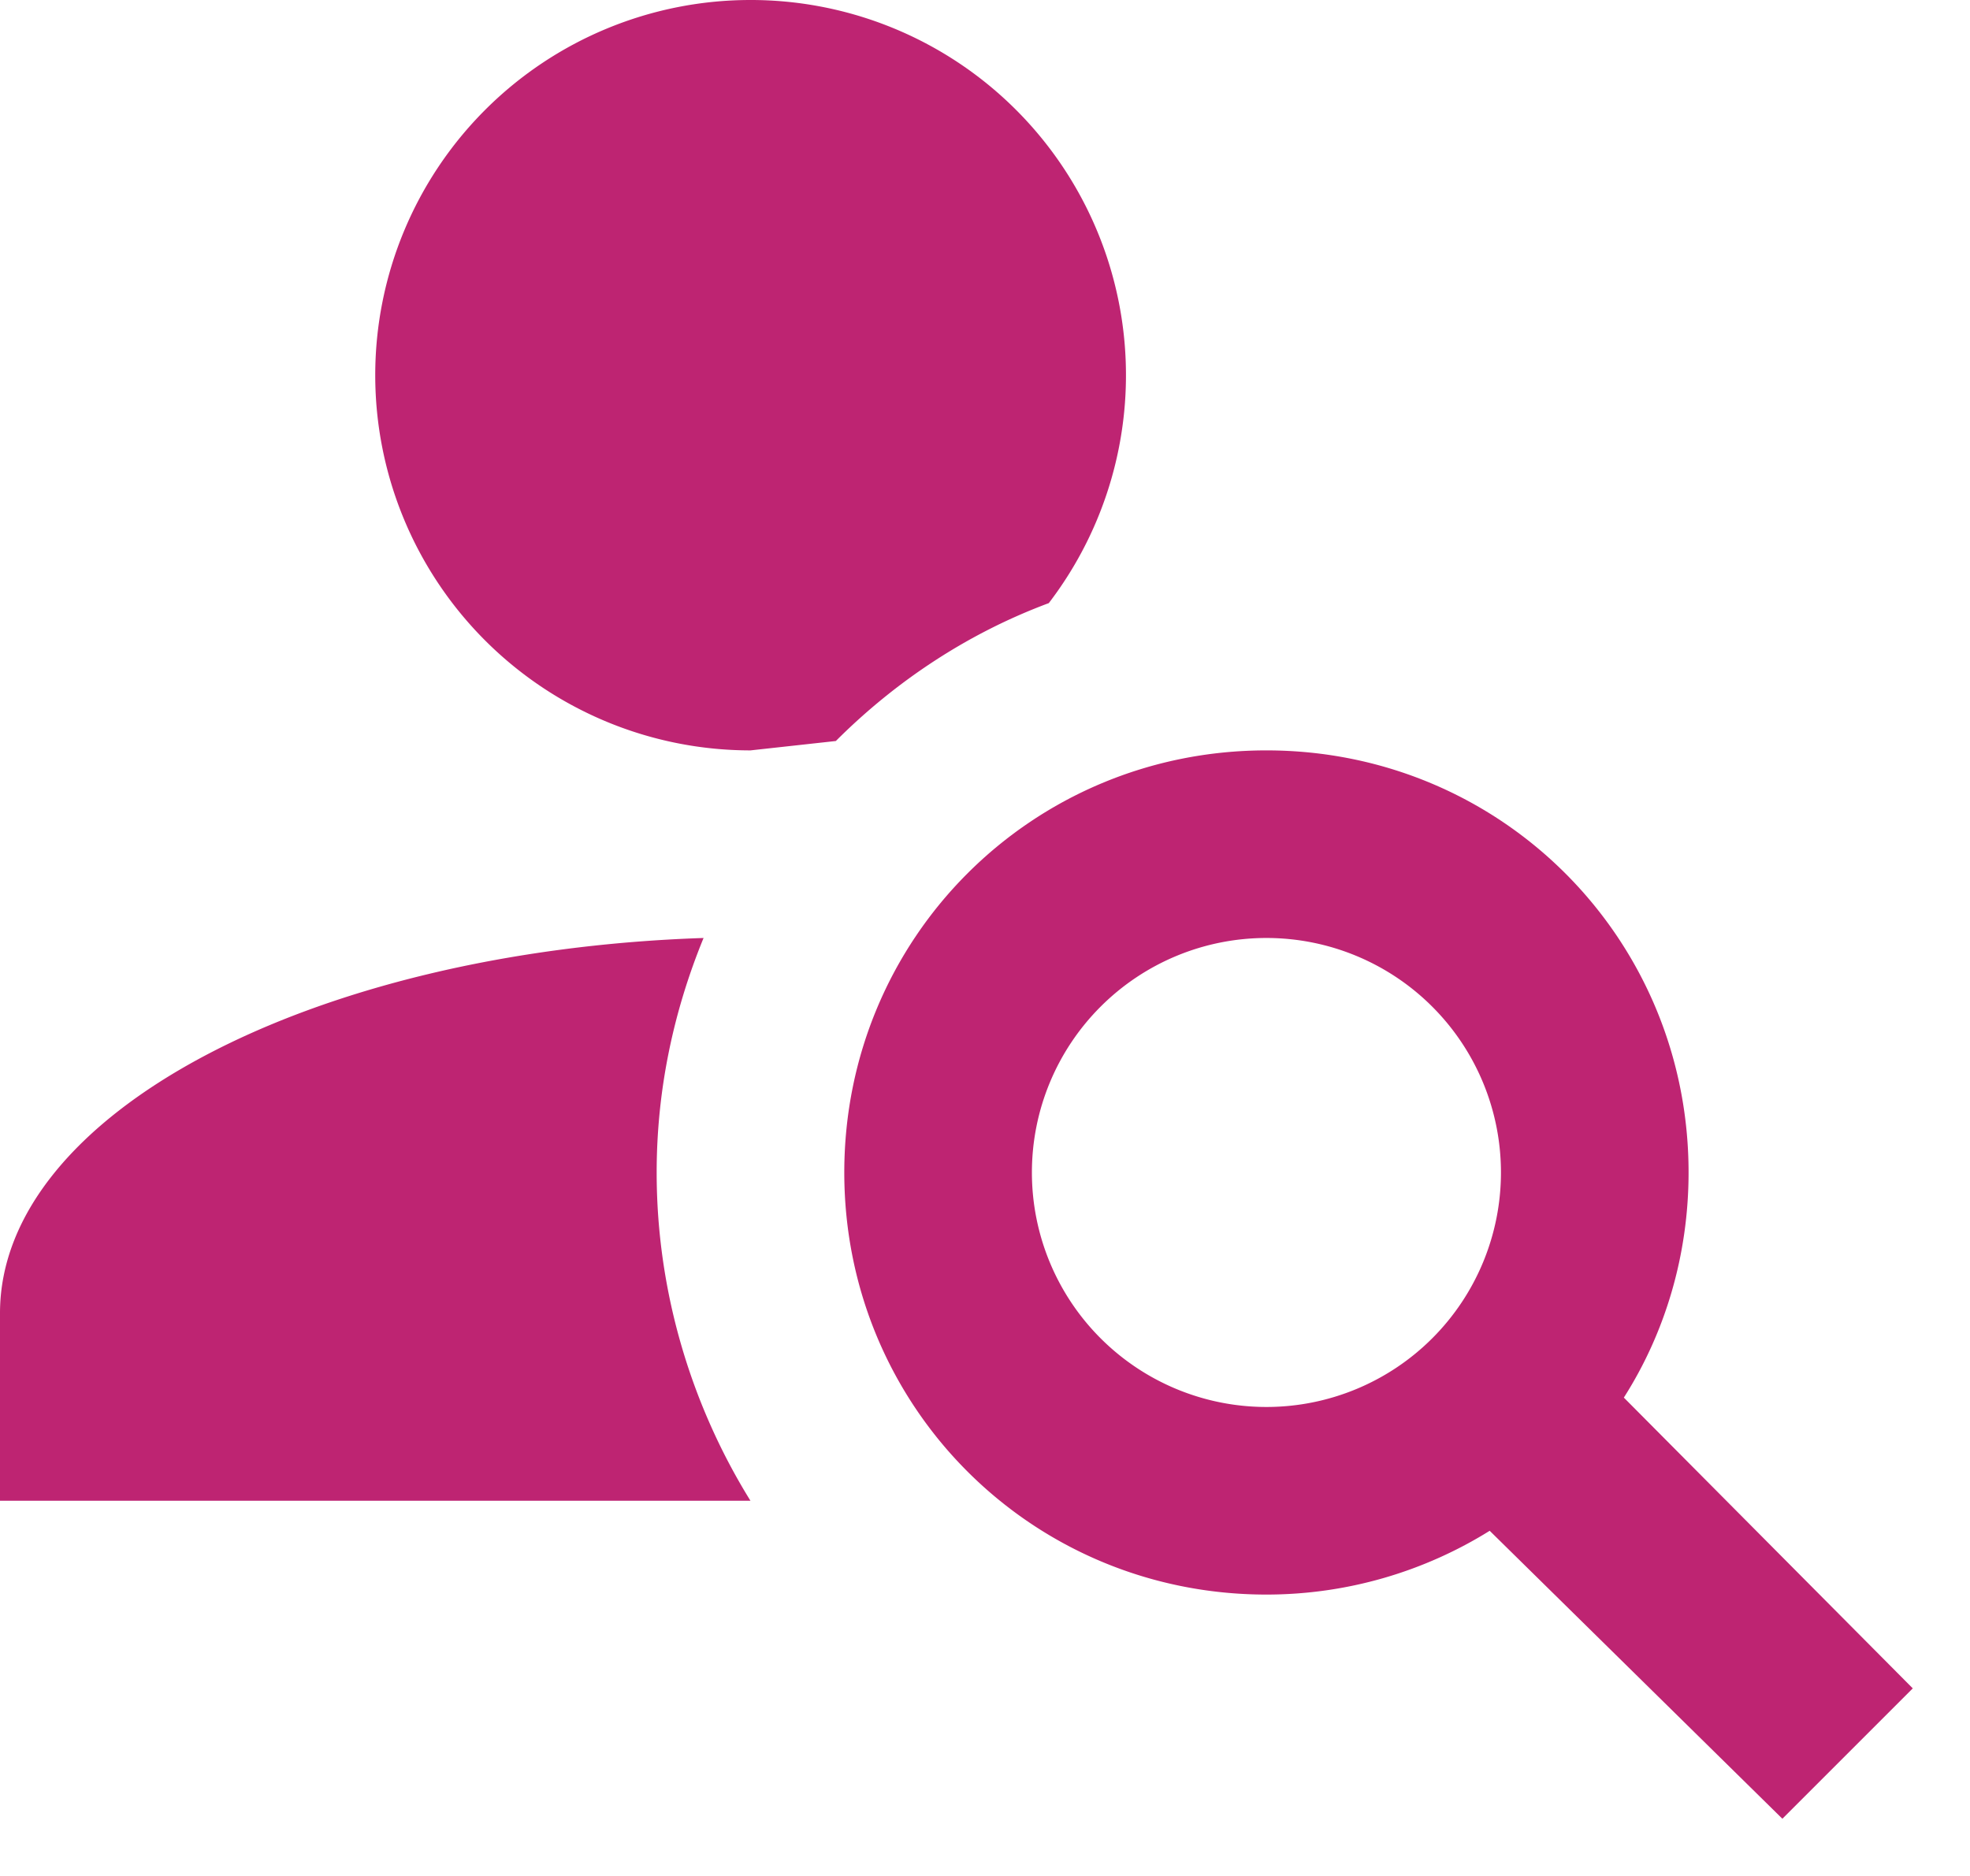 <svg xmlns="http://www.w3.org/2000/svg" width="21" height="20" viewBox="0 0 21 20">
    <path fill="#be2472" fill-rule="nonzero" d="M13.5 8C16 8 18 10 18 12.5c0 .88-.25 1.71-.69 2.4l3.08 3.1L19 19.39l-3.12-3.07c-.69.43-1.51.68-2.38.68C11 17 9 15 9 12.5S11 8 13.5 8zm0 2a2.5 2.5 0 1 0 0 5 2.5 2.5 0 0 0 0-5zM8 0a4 4 0 0 1 3.18 6.43c-.86.32-1.63.83-2.27 1.47L8 8a4 4 0 1 1 0-8zM0 16v-2c0-2.12 3.31-3.86 7.5-4-.32.78-.5 1.62-.5 2.5 0 1.29.38 2.5 1 3.5H0z"/>
</svg>
